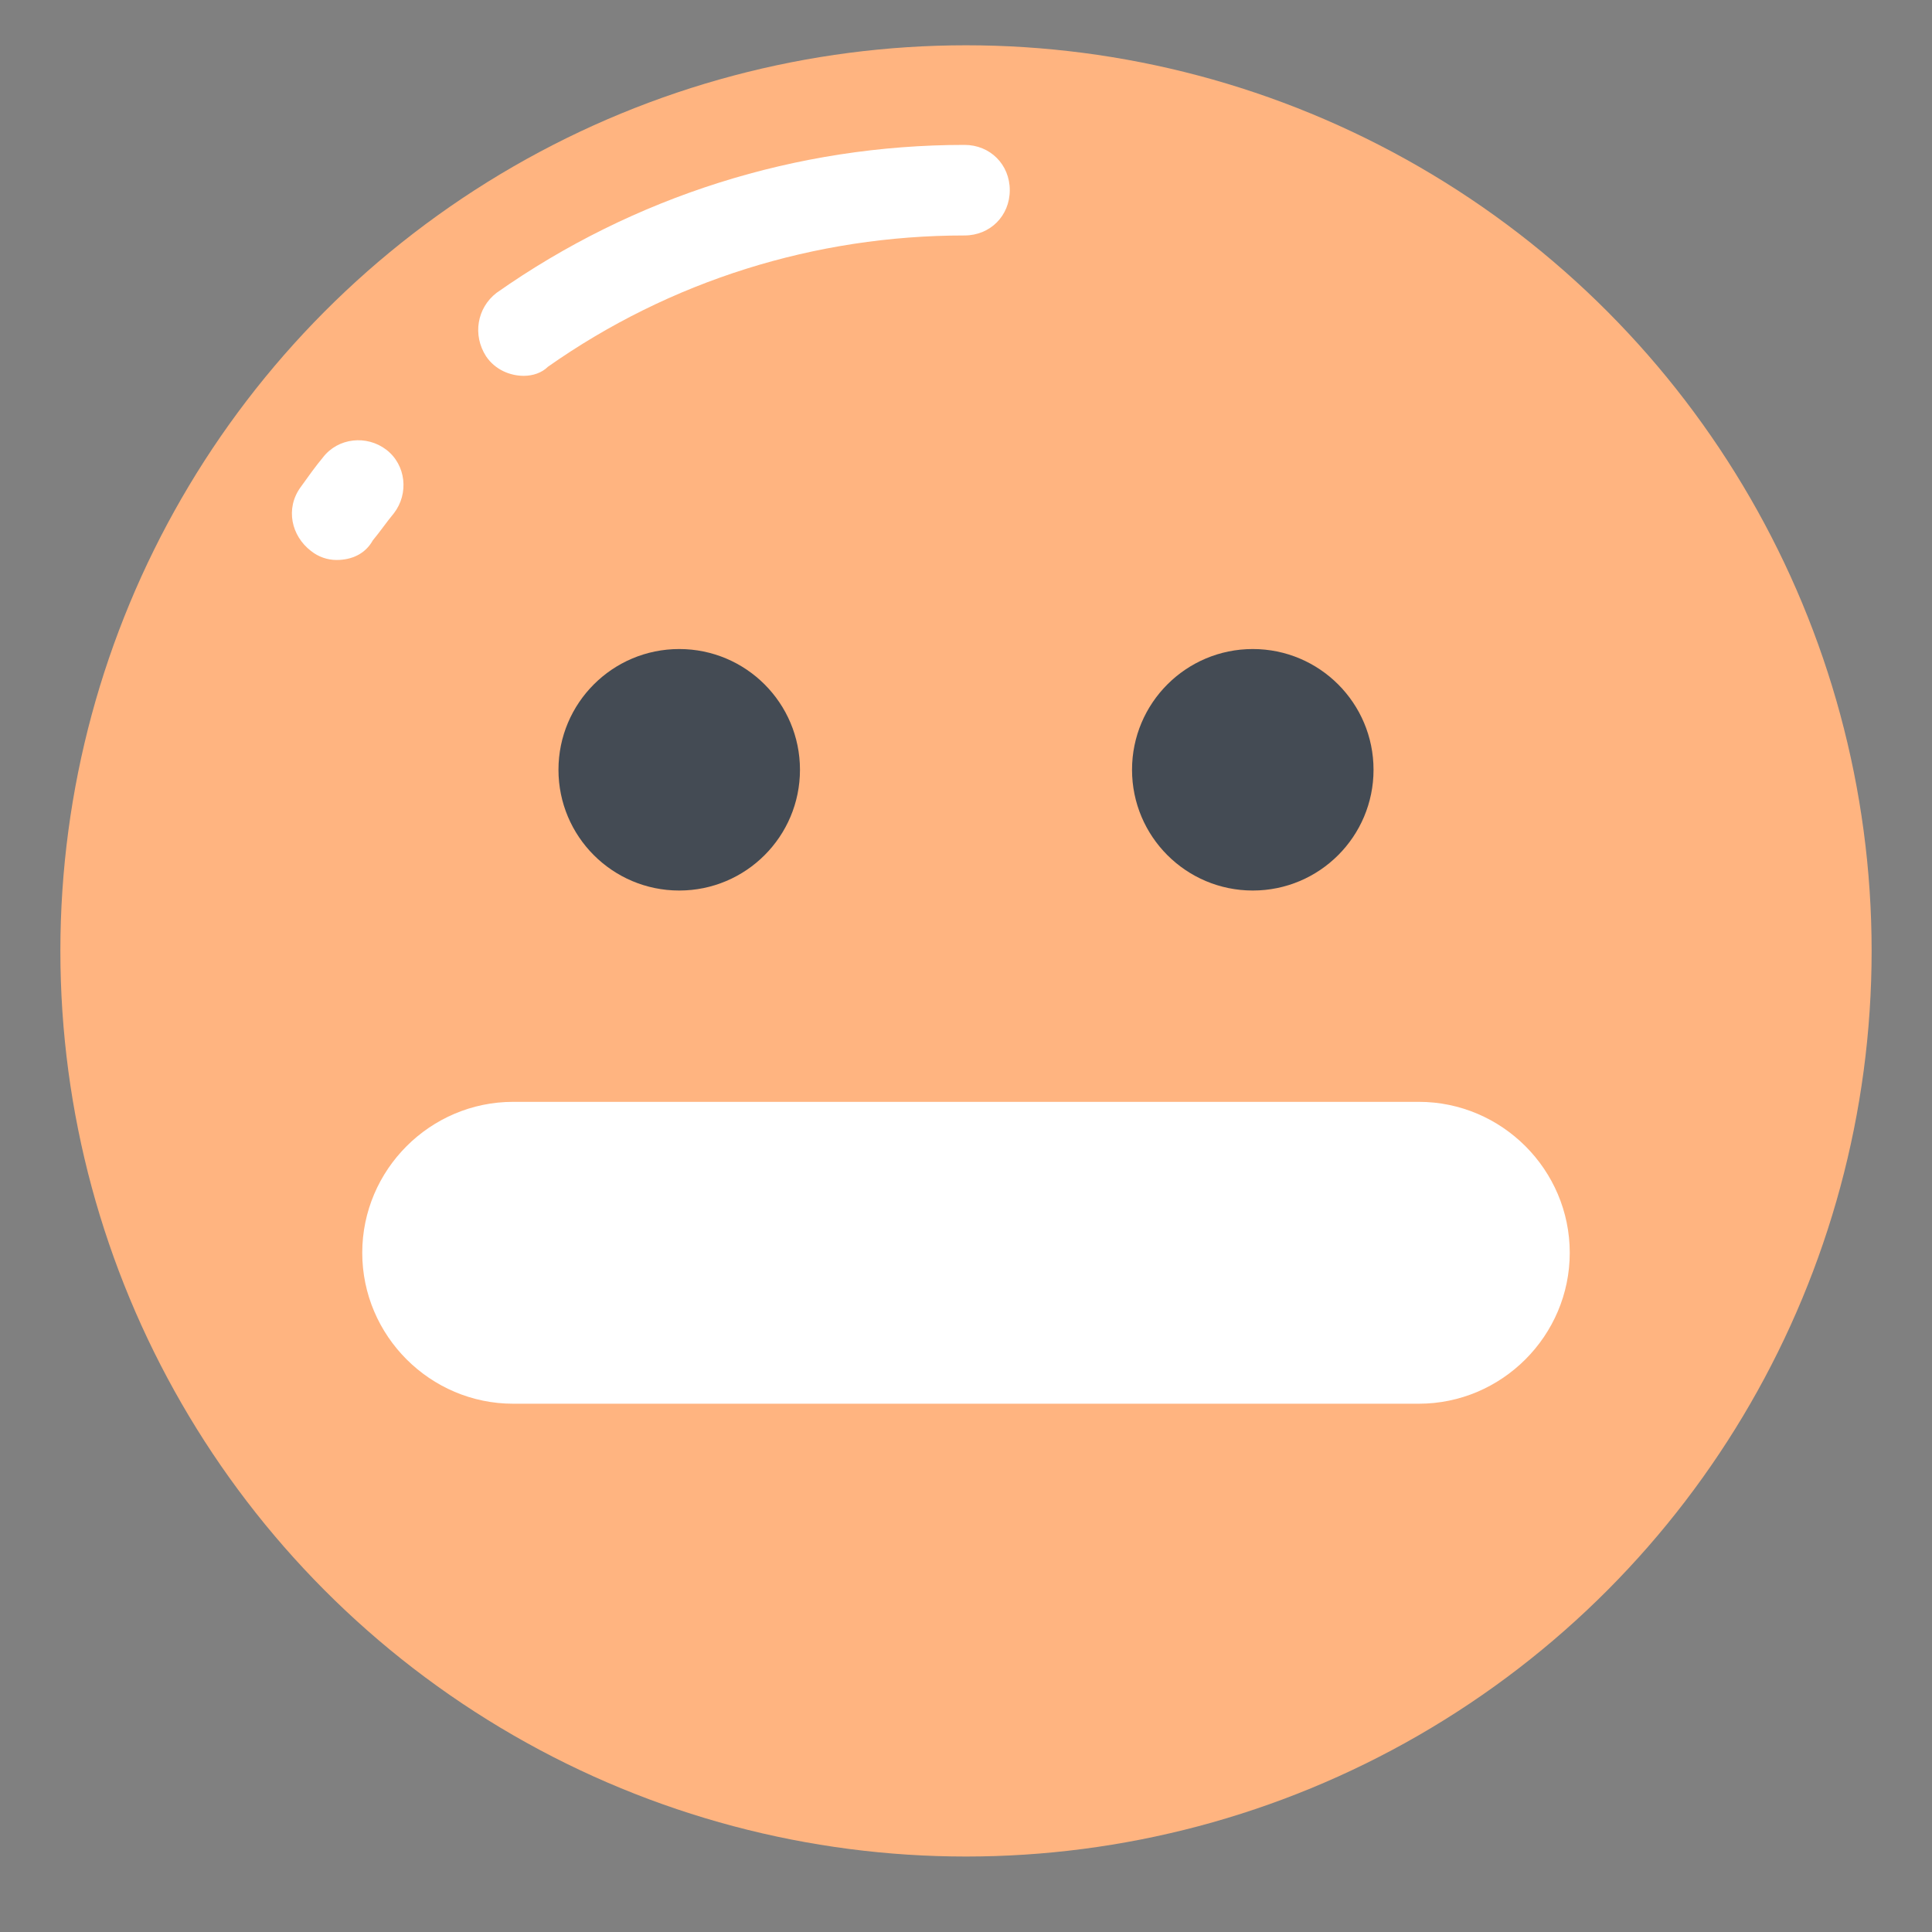 <?xml version="1.0" ?><svg id="Layer_1" style="enable-background:new 0 0 128 128;" version="1.1" viewBox="0 0 128 128" xml:space="preserve" xmlns="http://www.w3.org/2000/svg" xmlns:xlink="http://www.w3.org/1999/xlink"><rect x="0" y="0" width="128" height="128" fill="#808080" stroke="none"/><style type="text/css">
	.st0{display:none;fill:#D6D5BD;}
	.st1{fill:#FFFFFF;}
	.st2{fill:#E4E8ED;}
	.st3{fill:#444B54;}
	.st4{fill:#FE4365;}
	.st5{fill:#5BF979;}
	.st6{fill:#006475;}
	.st7{fill:#00B1FE;}
	.st8{opacity:0.5;}
	.st9{fill:#FFB480;}
	.st10{fill:#FF8B80;}
	.st11{fill:#70F0FF;}
	.st12{fill:#00BED9;}
	.st13{fill:#FF2A66;}
	.st14{fill:#A3B859;}
	.st15{fill:#64AD50;}
	.st16{fill:#FF5366;}
	.st17{fill:#BBB798;}
	.st18{fill:#79B9AF;}
	.st19{fill:#39BCC5;}
</style><g><g><circle class="st9" cx="64" cy="63" r="60"/></g><g><path class="st1" d="M34.7,24.9c-0.9,0-1.9-0.4-2.5-1.3c-0.9-1.4-0.6-3.2,0.7-4.2c9.1-6.4,19.9-9.8,31-9.8c1.7,0,3,1.3,3,3    s-1.3,3-3,3c-9.9,0-19.5,3-27.6,8.7C35.9,24.7,35.3,24.9,34.7,24.9z"/></g><g><path class="st1" d="M22.3,37.1c-0.6,0-1.2-0.2-1.7-0.6c-1.3-1-1.7-2.8-0.7-4.2c0.5-0.7,1-1.4,1.5-2c1-1.3,2.9-1.5,4.2-0.5    c1.3,1,1.5,2.9,0.5,4.2c-0.5,0.6-0.9,1.2-1.4,1.8C24.2,36.7,23.3,37.1,22.3,37.1z"/></g><g><circle class="st3" cx="45" cy="51" r="8"/></g><g><circle class="st3" cx="83" cy="51" r="8"/></g><g><path class="st1" d="M94,93H34c-5.5,0-10-4.5-10-10v0c0-5.5,4.5-10,10-10h60c5.5,0,10,4.5,10,10v0C104,88.5,99.5,93,94,93z"/></g></g></svg>